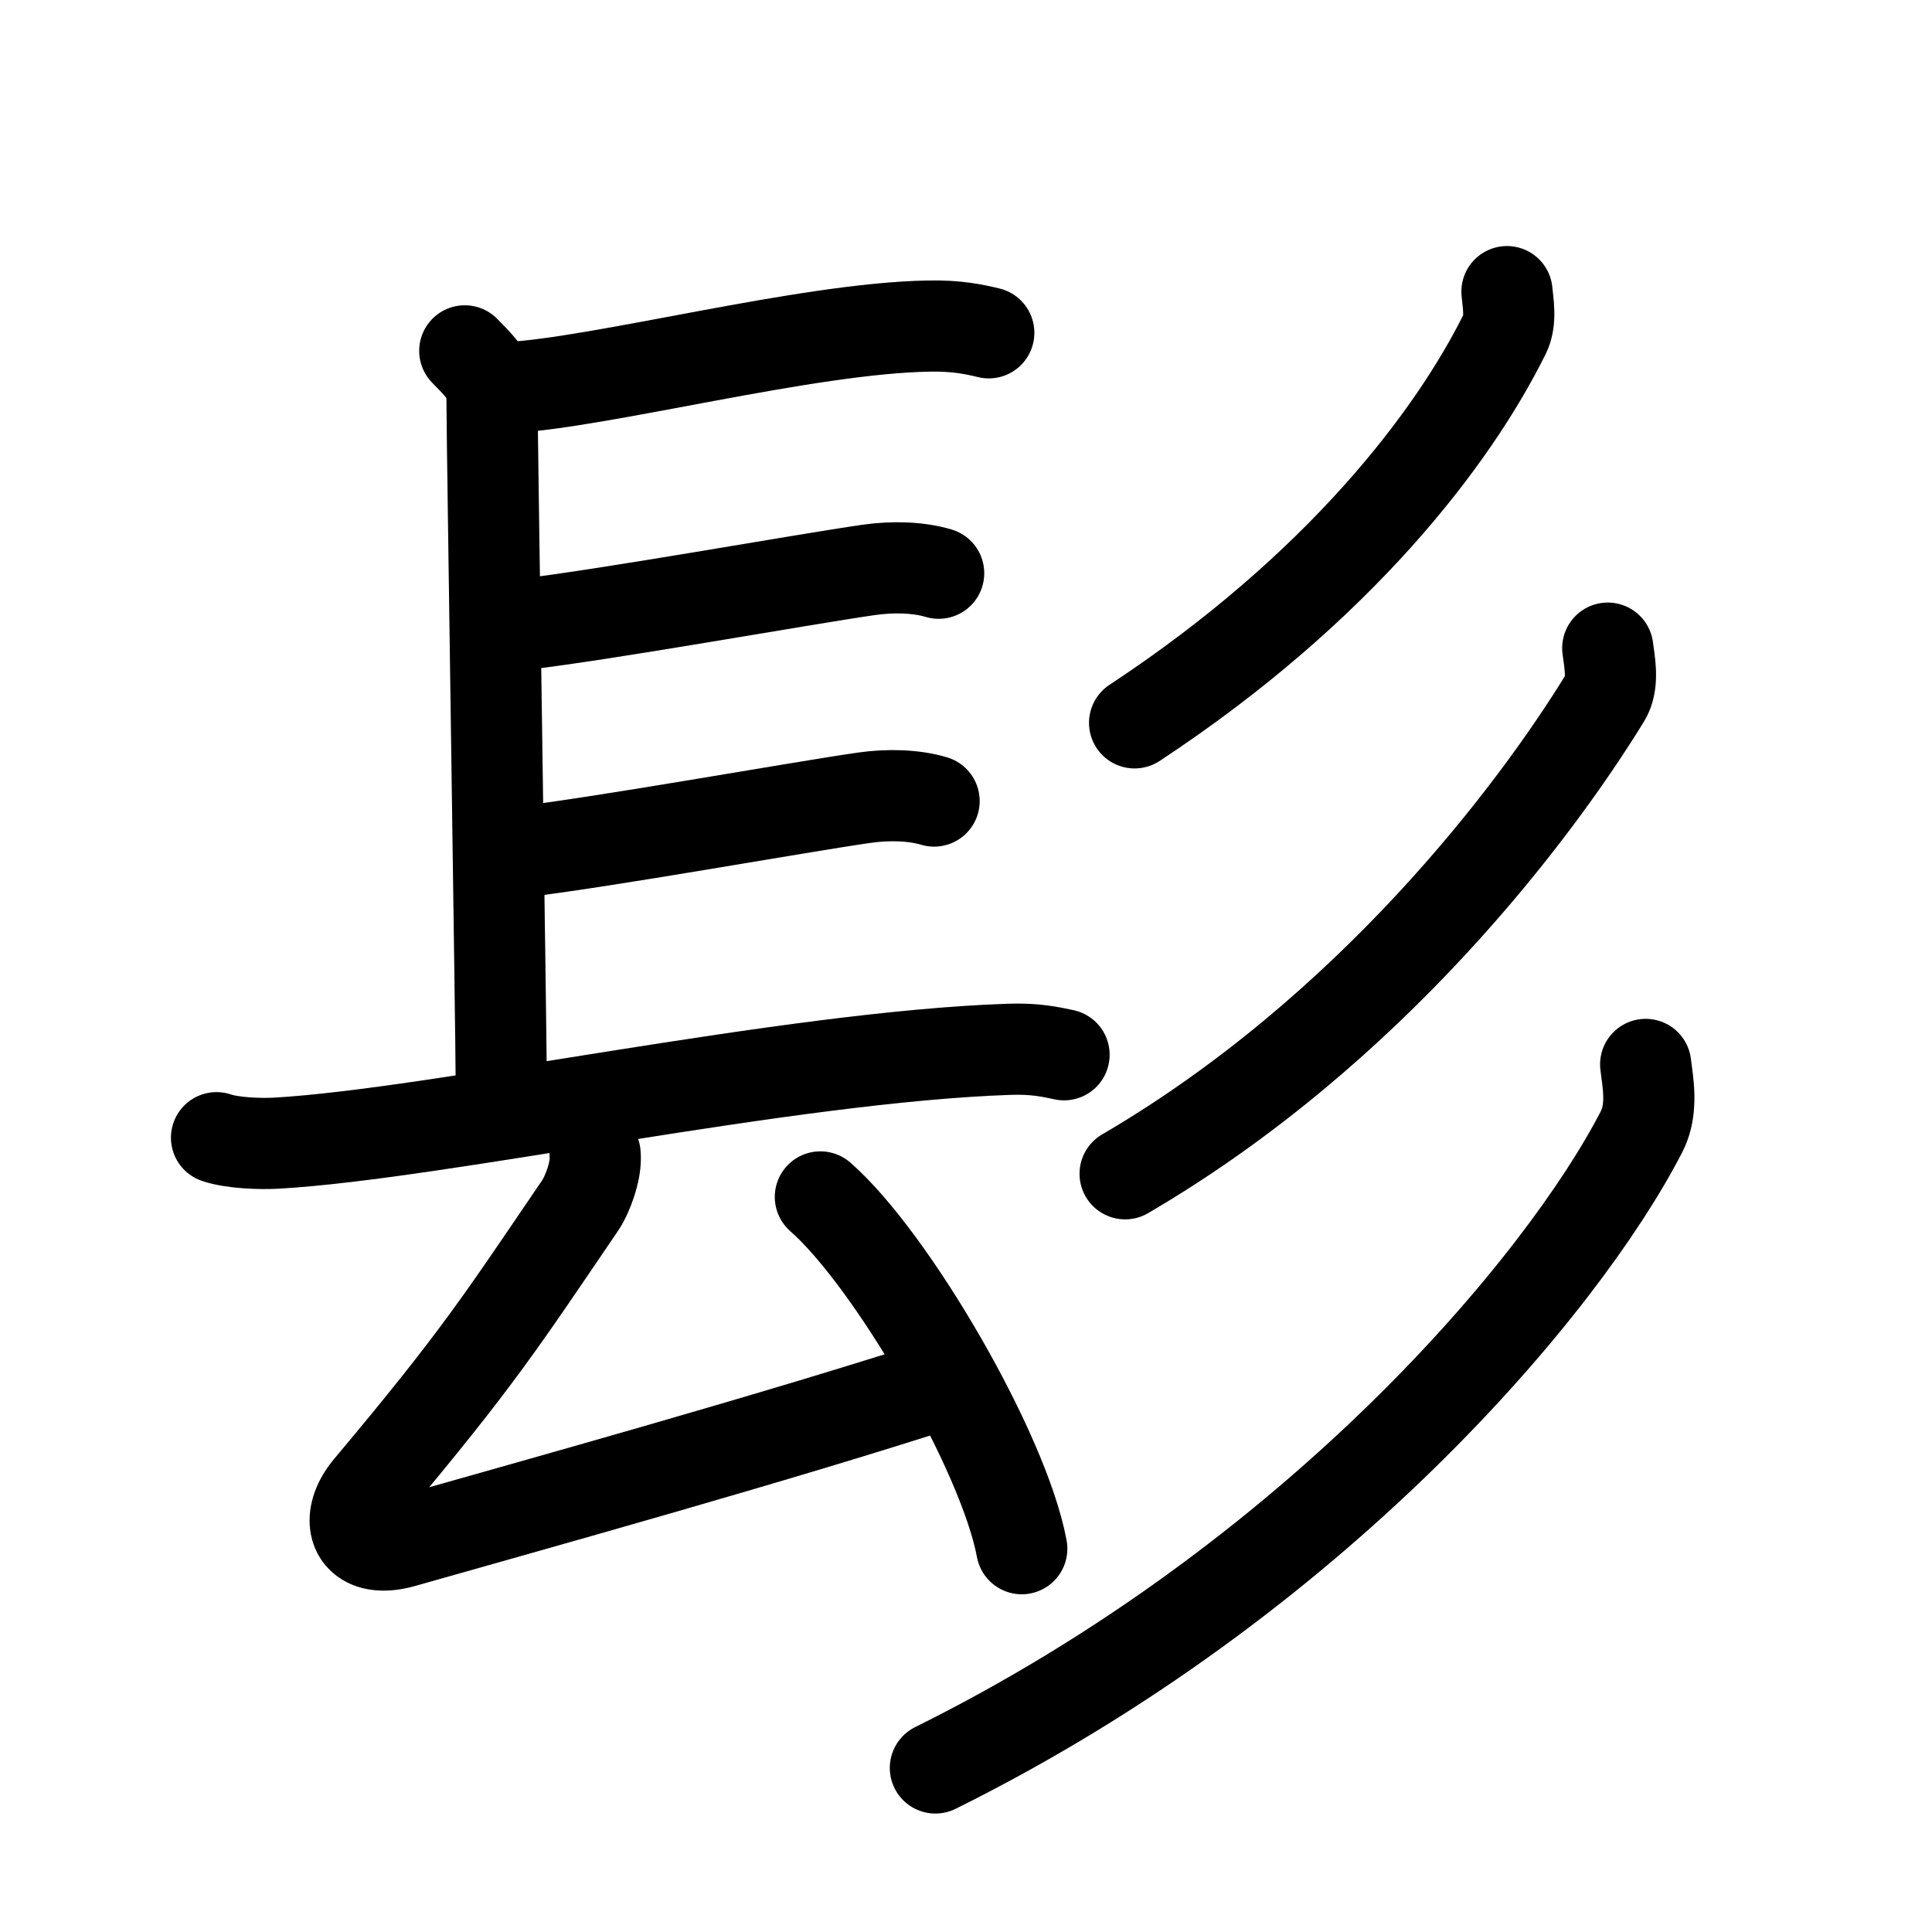 <svg id="kvg-09adf-HzFst" class="kanjivg" viewBox="0 0 106 106" width="106" height="106" xmlns="http://www.w3.org/2000/svg" xmlns:xlink="http://www.w3.org/1999/xlink" xml:space="preserve" version="1.1" baseProfile="full"><defs><style type="text/css">path.black{fill:none;stroke:black;stroke-width:5;stroke-linecap:round;stroke-linejoin:round;}path.grey{fill:none;stroke:#ddd;stroke-width:5;stroke-linecap:round;stroke-linejoin:round;}path.stroke{fill:none;stroke:black;stroke-width:5;stroke-linecap:round;stroke-linejoin:round;}text{font-size:16px;font-family:Segoe UI Symbol,Cambria Math,DejaVu Sans,Symbola,Quivira,STIX,Code2000;-webkit-touch-callout:none;cursor:pointer;-webkit-user-select:none;-khtml-user-select:none;-moz-user-select:none;-ms-user-select:none;user-select: none;}text:hover{color:#777;}#reset{font-weight:bold;}</style><marker id="markerStart" markerWidth="8" markerHeight="8" style="overflow:visible;"><circle cx="0" cy="0" r="1.5" style="stroke:none;fill:red;fill-opacity:0.5;"/></marker><marker id="markerEnd" style="overflow:visible;"><circle cx="0" cy="0" r="0.8" style="stroke:none;fill:blue;fill-opacity:0.5;"><animate attributeName="opacity" from="1" to="0" dur="3s" repeatCount="indefinite" /></circle></marker></defs><path d="M27.85,21.27C33,21,44.25,18,50.96,17.89c1.56-0.03,2.5,0.18,3.29,0.37" class="grey" /><path d="M25.5,19.25C27,20.75,27,21,27,22.5s0.5,34.5,0.5,36.75" class="grey" /><path d="M28.75,34.25c4.55-0.53,15.22-2.45,18.9-2.98c1.38-0.2,2.79-0.14,3.85,0.18" class="grey" /><path d="M28.5,46.75c4.55-0.53,15.22-2.45,18.9-2.98c1.38-0.2,2.79-0.14,3.85,0.18" class="grey" /><path d="M11.88,62.42c0.86,0.3,2.43,0.35,3.29,0.3c8.92-0.51,28.04-4.74,40.21-5.15c1.43-0.05,2.29,0.15,3,0.3" class="grey" /><path d="M32.65,63.31c0.1,0.94-0.47,2.32-0.8,2.8c-4.35,6.39-5.6,8.39-11.6,15.54c-1.5,1.79-0.74,3.69,1.84,2.96c7.4-2.1,20.9-5.85,30.01-8.82" class="grey" /><path d="M45.01,65.67c3.9,3.41,10.07,14,11.05,19.3" class="grey" /><path d="M82.68,16c0.05,0.58,0.25,1.58-0.12,2.32C79.75,24,73.5,32.25,62.25,39.66" class="grey" /><path d="M88.21,35.56c0.08,0.68,0.36,1.9-0.15,2.73C84.25,44.5,75.25,56.5,61.73,64.4" class="grey" /><path d="M90.29,58.4c0.11,0.91,0.42,2.43-0.21,3.66C85.75,70.5,72.18,86.66,51.32,97" class="grey" /><path d="M27.85,21.27C33,21,44.25,18,50.96,17.89c1.56-0.03,2.5,0.18,3.29,0.37" class="stroke" stroke-dasharray="150"><animate attributeName="stroke-dashoffset" from="150" to="0" dur="1.8s" begin="0.0s" fill="freeze" /></path><path d="M25.5,19.25C27,20.75,27,21,27,22.5s0.5,34.5,0.5,36.75" class="stroke" stroke-dasharray="150"><set attributeName="opacity" to="0" dur="1.0s" /><animate attributeName="stroke-dashoffset" from="150" to="0" dur="1.8s" begin="1.0s" fill="freeze" /></path><path d="M28.75,34.25c4.55-0.53,15.22-2.45,18.9-2.98c1.38-0.2,2.79-0.14,3.85,0.18" class="stroke" stroke-dasharray="150"><set attributeName="opacity" to="0" dur="2.1s" /><animate attributeName="stroke-dashoffset" from="150" to="0" dur="1.8s" begin="2.1s" fill="freeze" /></path><path d="M28.5,46.75c4.55-0.53,15.22-2.45,18.9-2.98c1.38-0.2,2.79-0.14,3.85,0.18" class="stroke" stroke-dasharray="150"><set attributeName="opacity" to="0" dur="3.1s" /><animate attributeName="stroke-dashoffset" from="150" to="0" dur="1.8s" begin="3.1s" fill="freeze" /></path><path d="M11.88,62.42c0.86,0.3,2.43,0.35,3.29,0.3c8.92-0.51,28.04-4.74,40.21-5.15c1.43-0.05,2.29,0.15,3,0.3" class="stroke" stroke-dasharray="150"><set attributeName="opacity" to="0" dur="4.1s" /><animate attributeName="stroke-dashoffset" from="150" to="0" dur="1.8s" begin="4.1s" fill="freeze" /></path><path d="M32.65,63.31c0.1,0.94-0.47,2.32-0.8,2.8c-4.35,6.39-5.6,8.39-11.6,15.54c-1.5,1.79-0.74,3.69,1.84,2.96c7.4-2.1,20.9-5.85,30.01-8.82" class="stroke" stroke-dasharray="150"><set attributeName="opacity" to="0" dur="5.3s" /><animate attributeName="stroke-dashoffset" from="150" to="0" dur="1.8s" begin="5.3s" fill="freeze" /></path><path d="M45.01,65.67c3.9,3.41,10.07,14,11.05,19.3" class="stroke" stroke-dasharray="150"><set attributeName="opacity" to="0" dur="6.7s" /><animate attributeName="stroke-dashoffset" from="150" to="0" dur="1.8s" begin="6.7s" fill="freeze" /></path><path d="M82.68,16c0.05,0.58,0.25,1.58-0.12,2.32C79.75,24,73.5,32.25,62.25,39.66" class="stroke" stroke-dasharray="150"><set attributeName="opacity" to="0" dur="7.7s" /><animate attributeName="stroke-dashoffset" from="150" to="0" dur="1.8s" begin="7.7s" fill="freeze" /></path><path d="M88.21,35.56c0.08,0.68,0.36,1.9-0.15,2.73C84.25,44.5,75.25,56.5,61.73,64.4" class="stroke" stroke-dasharray="150"><set attributeName="opacity" to="0" dur="8.7s" /><animate attributeName="stroke-dashoffset" from="150" to="0" dur="1.8s" begin="8.7s" fill="freeze" /></path><path d="M90.29,58.4c0.11,0.91,0.42,2.43-0.21,3.66C85.75,70.5,72.18,86.66,51.32,97" class="stroke" stroke-dasharray="150"><set attributeName="opacity" to="0" dur="9.8s" /><animate attributeName="stroke-dashoffset" from="150" to="0" dur="1.8s" begin="9.8s" fill="freeze" /></path></svg>